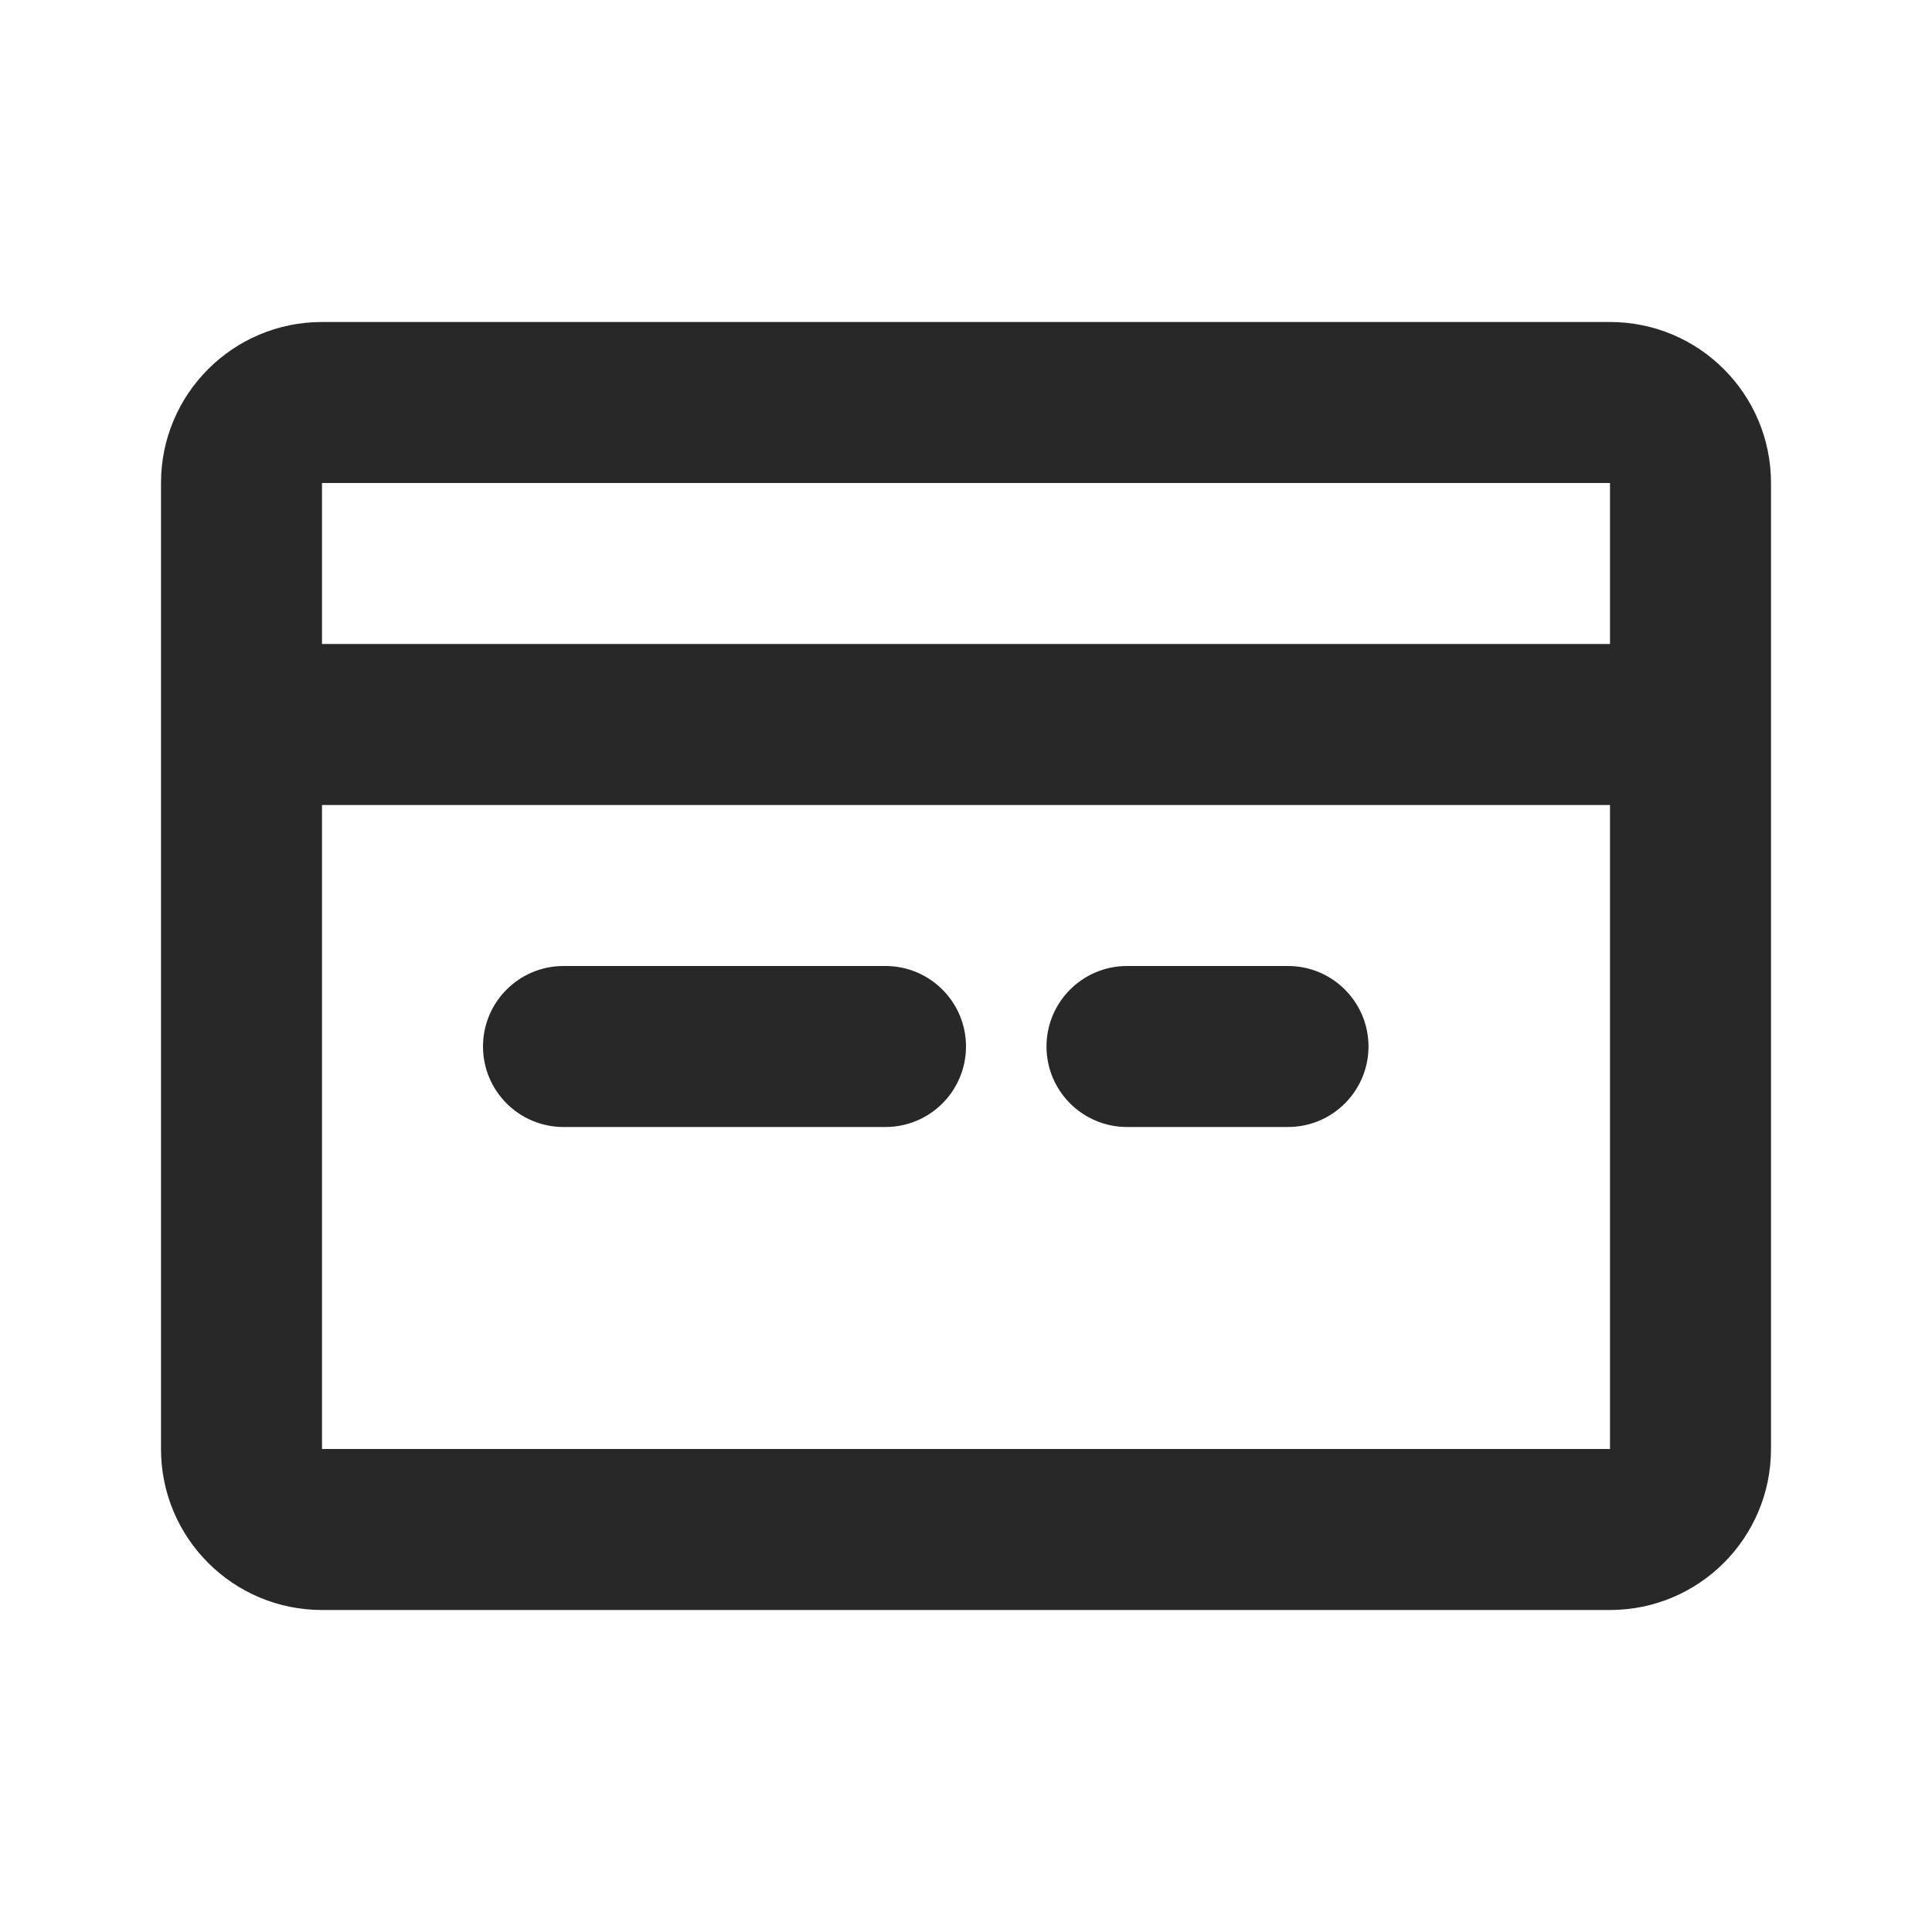 <svg width="24" height="24" viewBox="0 0 24 24" fill="none" xmlns="http://www.w3.org/2000/svg">
<path fill-rule="evenodd" clip-rule="evenodd" d="M2 6C2 4.895 2.895 4 4 4L20 4C21.105 4 22 4.895 22 6V8.998C22 8.999 22 8.999 22 9C22 9.001 22 9.001 22 9.002V18C22 19.105 21.105 20 20 20H4C2.895 20 2 19.105 2 18L2 6ZM20 8V6L4 6V8H20ZM4 10H20V18H4L4 10ZM6 13C6 12.448 6.448 12 7 12H11C11.552 12 12 12.448 12 13C12 13.552 11.552 14 11 14H7C6.448 14 6 13.552 6 13ZM13 13C13 12.448 13.448 12 14 12H16C16.552 12 17 12.448 17 13C17 13.552 16.552 14 16 14H14C13.448 14 13 13.552 13 13Z" fill="#282828"/>
</svg>
